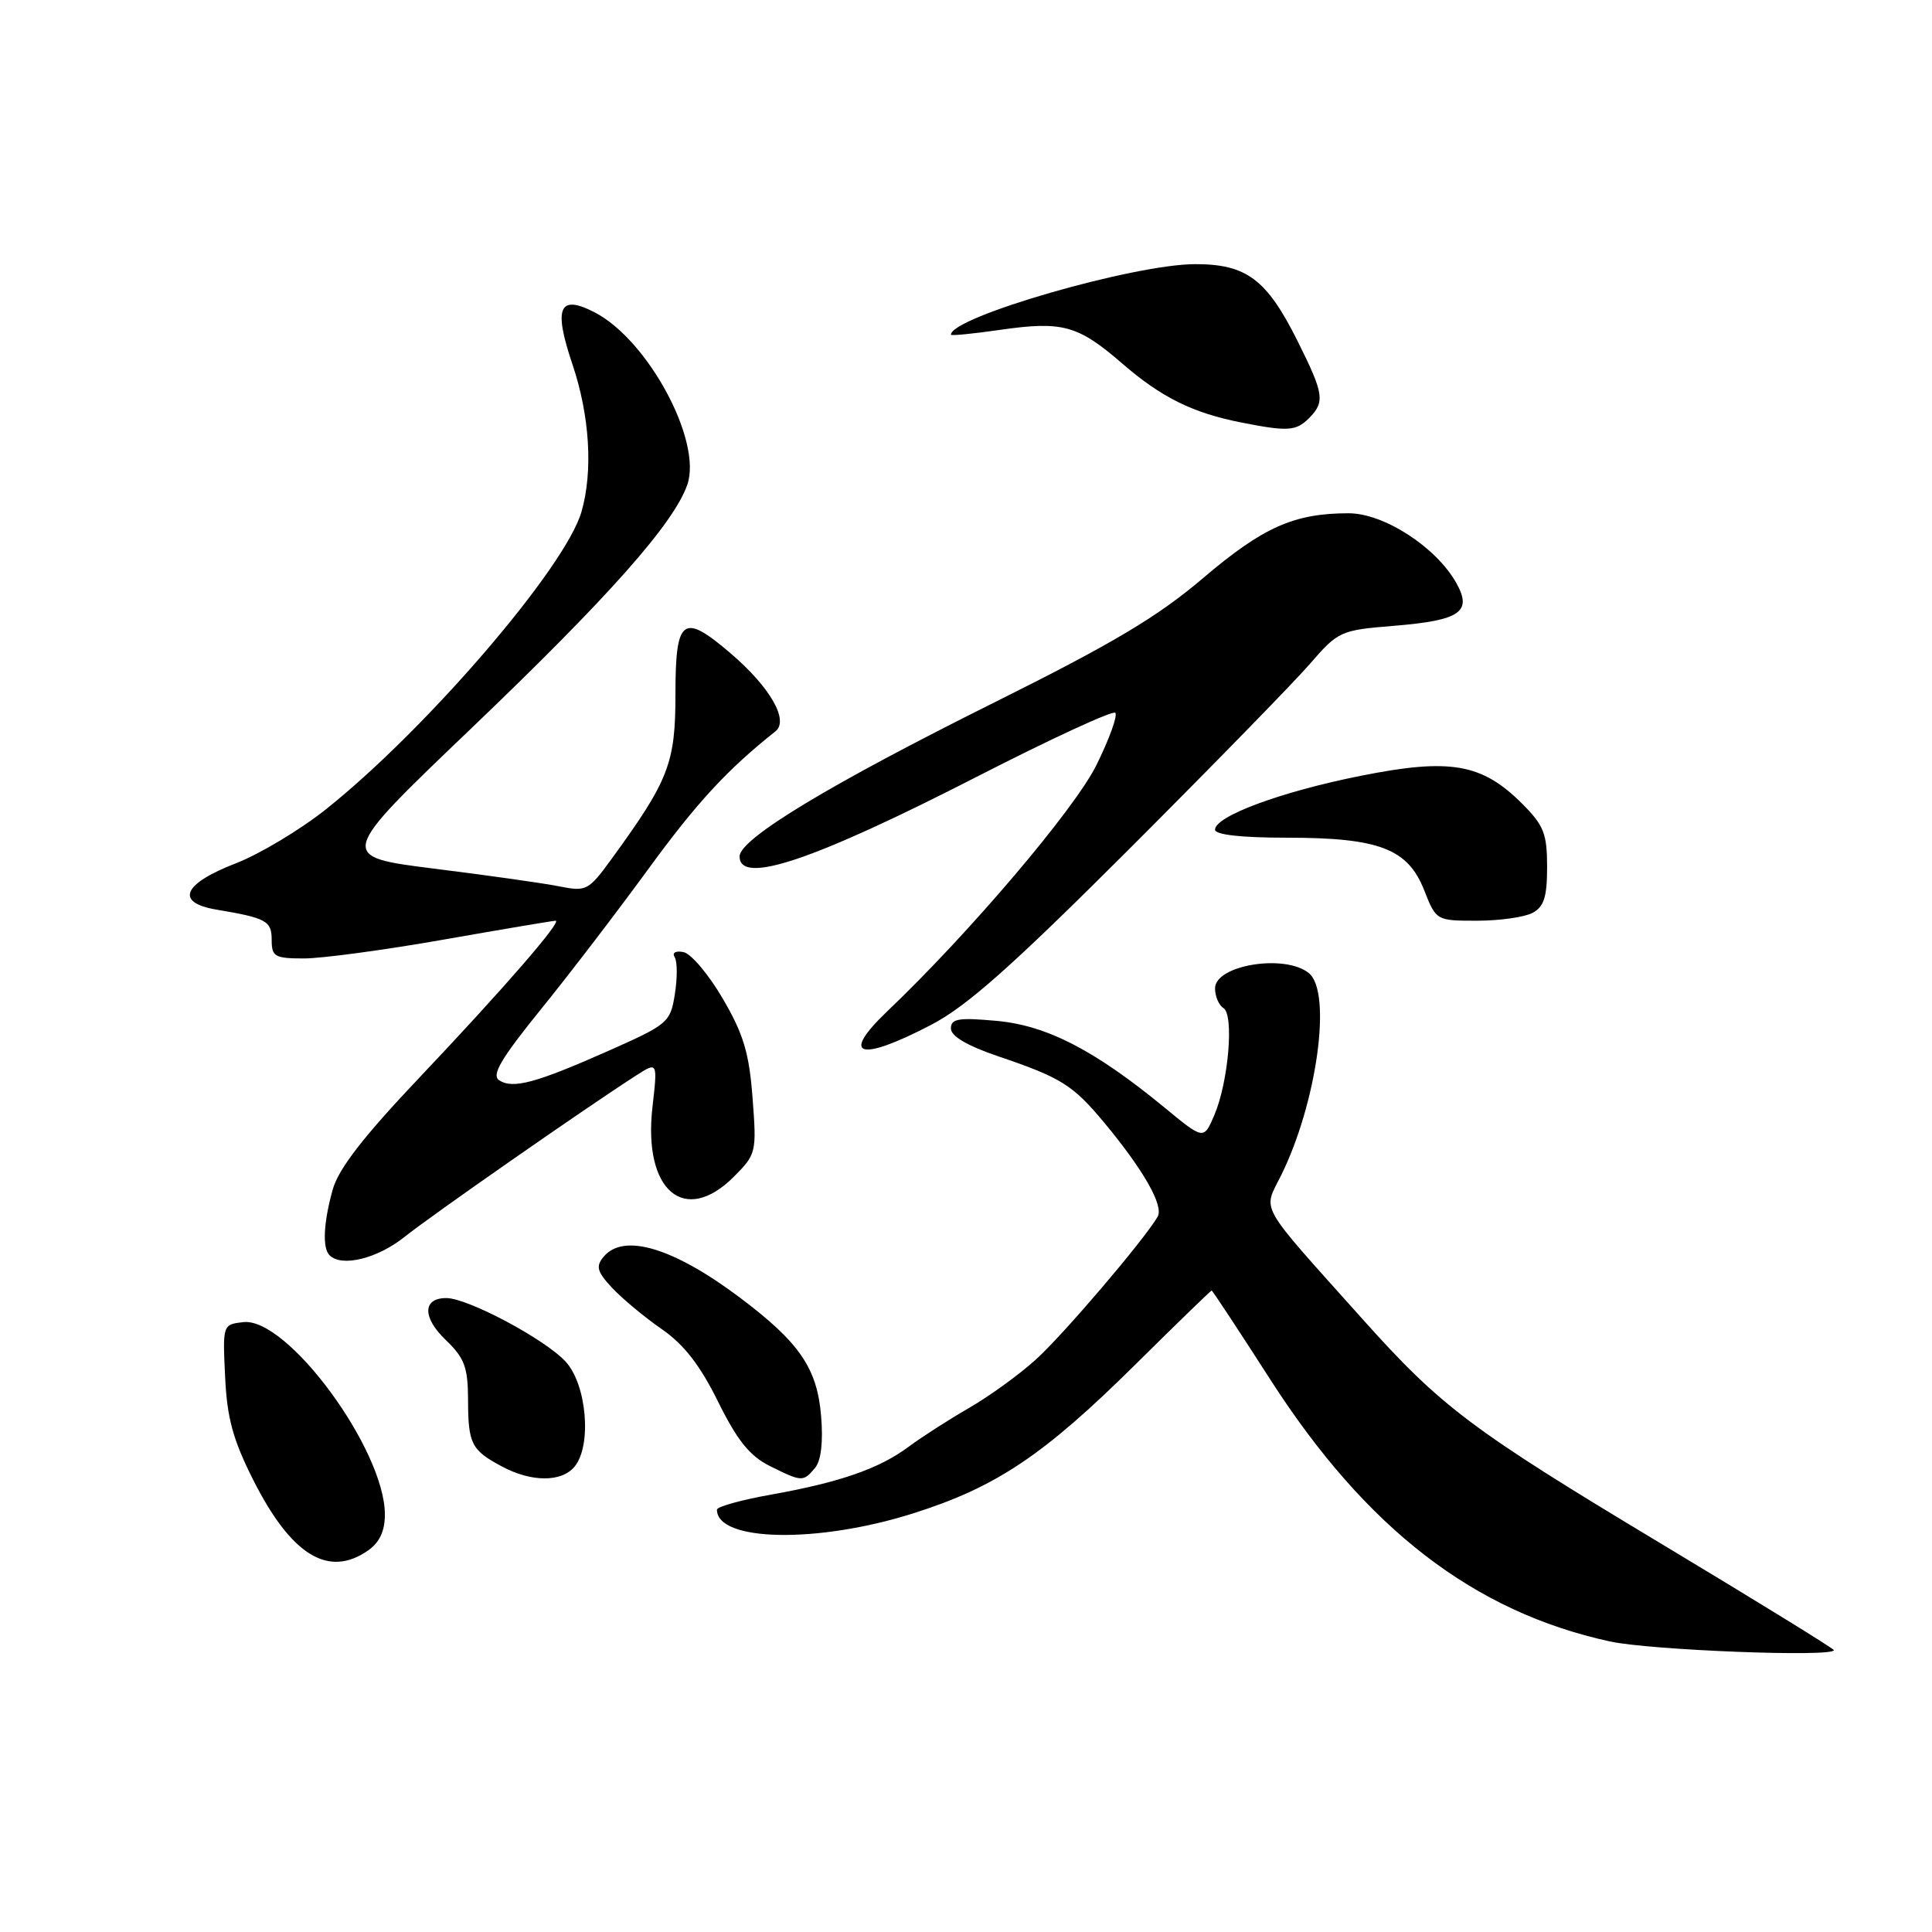 <?xml version="1.0" encoding="UTF-8" standalone="no"?>
<!DOCTYPE svg PUBLIC "-//W3C//DTD SVG 1.1//EN" "http://www.w3.org/Graphics/SVG/1.1/DTD/svg11.dtd" >
<svg xmlns="http://www.w3.org/2000/svg" xmlns:xlink="http://www.w3.org/1999/xlink" version="1.1" viewBox="0 0 256 256">
 <g >
 <path fill="currentColor"
d=" M 243.00 218.65 C 243.00 218.46 232.65 212.08 220.00 204.48 C 194.91 189.40 190.97 186.44 180.50 174.74 C 166.47 159.06 167.35 160.61 169.75 155.75 C 174.50 146.14 176.52 131.51 173.45 128.96 C 170.32 126.36 161.00 127.86 161.00 130.96 C 161.00 132.02 161.50 133.19 162.11 133.57 C 163.54 134.45 162.78 143.38 160.90 147.77 C 159.50 151.04 159.50 151.04 154.31 146.76 C 145.04 139.14 138.72 135.88 132.05 135.27 C 127.01 134.81 126.00 134.98 126.00 136.28 C 126.00 137.30 128.17 138.57 132.25 139.96 C 140.59 142.78 142.16 143.76 146.30 148.74 C 151.55 155.05 154.24 159.80 153.39 161.23 C 151.52 164.40 140.85 176.91 137.24 180.16 C 135.05 182.15 131.06 185.03 128.37 186.58 C 125.69 188.13 122.12 190.42 120.43 191.68 C 116.51 194.60 111.34 196.40 102.25 198.03 C 98.26 198.74 95.00 199.64 95.00 200.04 C 95.00 204.29 108.33 204.54 121.00 200.53 C 132.01 197.04 138.26 192.86 150.42 180.83 C 155.88 175.42 160.44 171.00 160.55 171.00 C 160.66 171.00 164.17 176.33 168.35 182.84 C 181.05 202.59 195.31 213.58 213.32 217.50 C 218.69 218.67 243.00 219.61 243.00 218.65 Z  M 48.78 205.44 C 50.29 204.39 51.00 202.86 51.00 200.69 C 51.00 192.09 38.07 174.51 32.23 175.19 C 29.51 175.50 29.50 175.53 29.83 182.43 C 30.08 187.89 30.87 190.77 33.54 196.07 C 38.58 206.08 43.52 209.12 48.78 205.44 Z  M 76.13 194.34 C 78.45 191.54 77.75 183.43 74.93 180.40 C 72.13 177.40 61.97 172.00 59.14 172.00 C 55.98 172.00 55.95 174.58 59.08 177.57 C 61.55 179.94 62.00 181.16 62.02 185.44 C 62.03 191.32 62.45 192.15 66.50 194.31 C 70.41 196.41 74.41 196.42 76.13 194.34 Z  M 108.00 194.50 C 108.80 193.54 109.09 191.06 108.80 187.63 C 108.28 181.29 105.93 177.87 98.04 171.94 C 89.23 165.32 82.62 163.34 79.98 166.53 C 78.92 167.80 79.11 168.50 81.10 170.64 C 82.42 172.05 85.37 174.51 87.65 176.09 C 90.62 178.14 92.76 180.89 95.15 185.73 C 97.69 190.87 99.34 192.92 102.00 194.25 C 106.25 196.37 106.44 196.38 108.00 194.50 Z  M 53.61 163.89 C 57.20 161.02 77.78 146.68 84.32 142.49 C 87.14 140.68 87.14 140.68 86.45 146.74 C 85.20 157.76 90.70 162.45 97.22 155.94 C 100.21 152.94 100.27 152.71 99.72 145.50 C 99.27 139.53 98.52 137.02 95.77 132.32 C 93.90 129.12 91.56 126.35 90.57 126.16 C 89.52 125.95 89.03 126.24 89.40 126.84 C 89.76 127.41 89.76 129.62 89.42 131.74 C 88.83 135.47 88.51 135.74 80.65 139.23 C 70.99 143.51 67.97 144.33 66.14 143.14 C 65.10 142.46 66.37 140.29 71.64 133.78 C 75.42 129.13 81.85 120.71 85.95 115.09 C 92.33 106.35 96.40 101.94 102.75 96.91 C 104.58 95.46 102.05 91.05 96.81 86.57 C 90.47 81.14 89.50 81.86 89.50 92.02 C 89.50 101.14 88.62 103.40 81.01 113.85 C 78.00 117.99 77.67 118.16 74.17 117.46 C 72.15 117.05 64.69 115.99 57.60 115.11 C 44.69 113.49 44.69 113.49 62.46 96.50 C 80.68 79.07 89.28 69.37 91.07 64.23 C 93.08 58.45 85.88 45.06 78.80 41.39 C 74.07 38.95 73.31 40.74 75.85 48.27 C 78.14 55.06 78.60 62.43 77.05 67.81 C 74.95 75.15 56.60 96.53 43.26 107.18 C 39.83 109.92 34.43 113.16 31.26 114.39 C 24.20 117.12 23.16 119.60 28.69 120.53 C 35.33 121.65 36.00 122.02 36.00 124.57 C 36.00 126.76 36.41 127.00 40.28 127.00 C 42.63 127.00 50.96 125.88 58.80 124.50 C 66.64 123.12 73.31 122.00 73.62 122.00 C 74.55 122.00 66.72 131.02 55.59 142.77 C 48.12 150.65 44.85 154.88 44.08 157.64 C 42.86 162.05 42.70 165.37 43.67 166.33 C 45.27 167.94 50.01 166.77 53.61 163.89 Z  M 123.36 135.81 C 128.12 133.33 134.01 128.10 149.57 112.56 C 160.60 101.53 171.39 90.48 173.53 88.01 C 177.34 83.62 177.60 83.50 184.76 82.92 C 193.49 82.20 195.12 81.08 192.97 77.25 C 190.29 72.48 183.36 68.00 178.67 68.01 C 171.47 68.02 167.37 69.84 159.44 76.58 C 153.40 81.72 147.53 85.22 131.85 93.03 C 109.89 103.96 98.00 111.15 98.00 113.48 C 98.00 117.31 107.73 114.04 129.42 102.93 C 139.18 97.93 147.45 94.11 147.78 94.45 C 148.12 94.79 147.00 97.91 145.28 101.38 C 142.41 107.20 128.47 123.61 117.62 133.95 C 111.29 139.98 113.79 140.79 123.36 135.81 Z  M 203.07 120.96 C 204.59 120.15 205.00 118.85 205.00 114.86 C 205.00 110.47 204.56 109.36 201.70 106.50 C 196.36 101.16 192.17 100.43 180.30 102.80 C 169.77 104.90 161.00 108.14 161.00 109.94 C 161.00 110.61 164.51 111.00 170.53 111.00 C 182.75 111.00 186.56 112.46 188.72 117.98 C 190.30 121.98 190.32 122.00 195.72 122.00 C 198.70 122.00 202.00 121.53 203.07 120.96 Z  M 173.43 55.43 C 175.60 53.26 175.44 52.21 171.93 45.18 C 167.85 37.01 165.17 35.00 158.38 35.00 C 150.28 35.00 126.00 42.01 126.00 44.35 C 126.00 44.51 128.92 44.23 132.50 43.71 C 140.78 42.52 142.82 43.08 148.68 48.15 C 153.86 52.64 158.01 54.70 164.41 55.97 C 170.62 57.20 171.72 57.13 173.43 55.43 Z "/>
</g>
</svg>